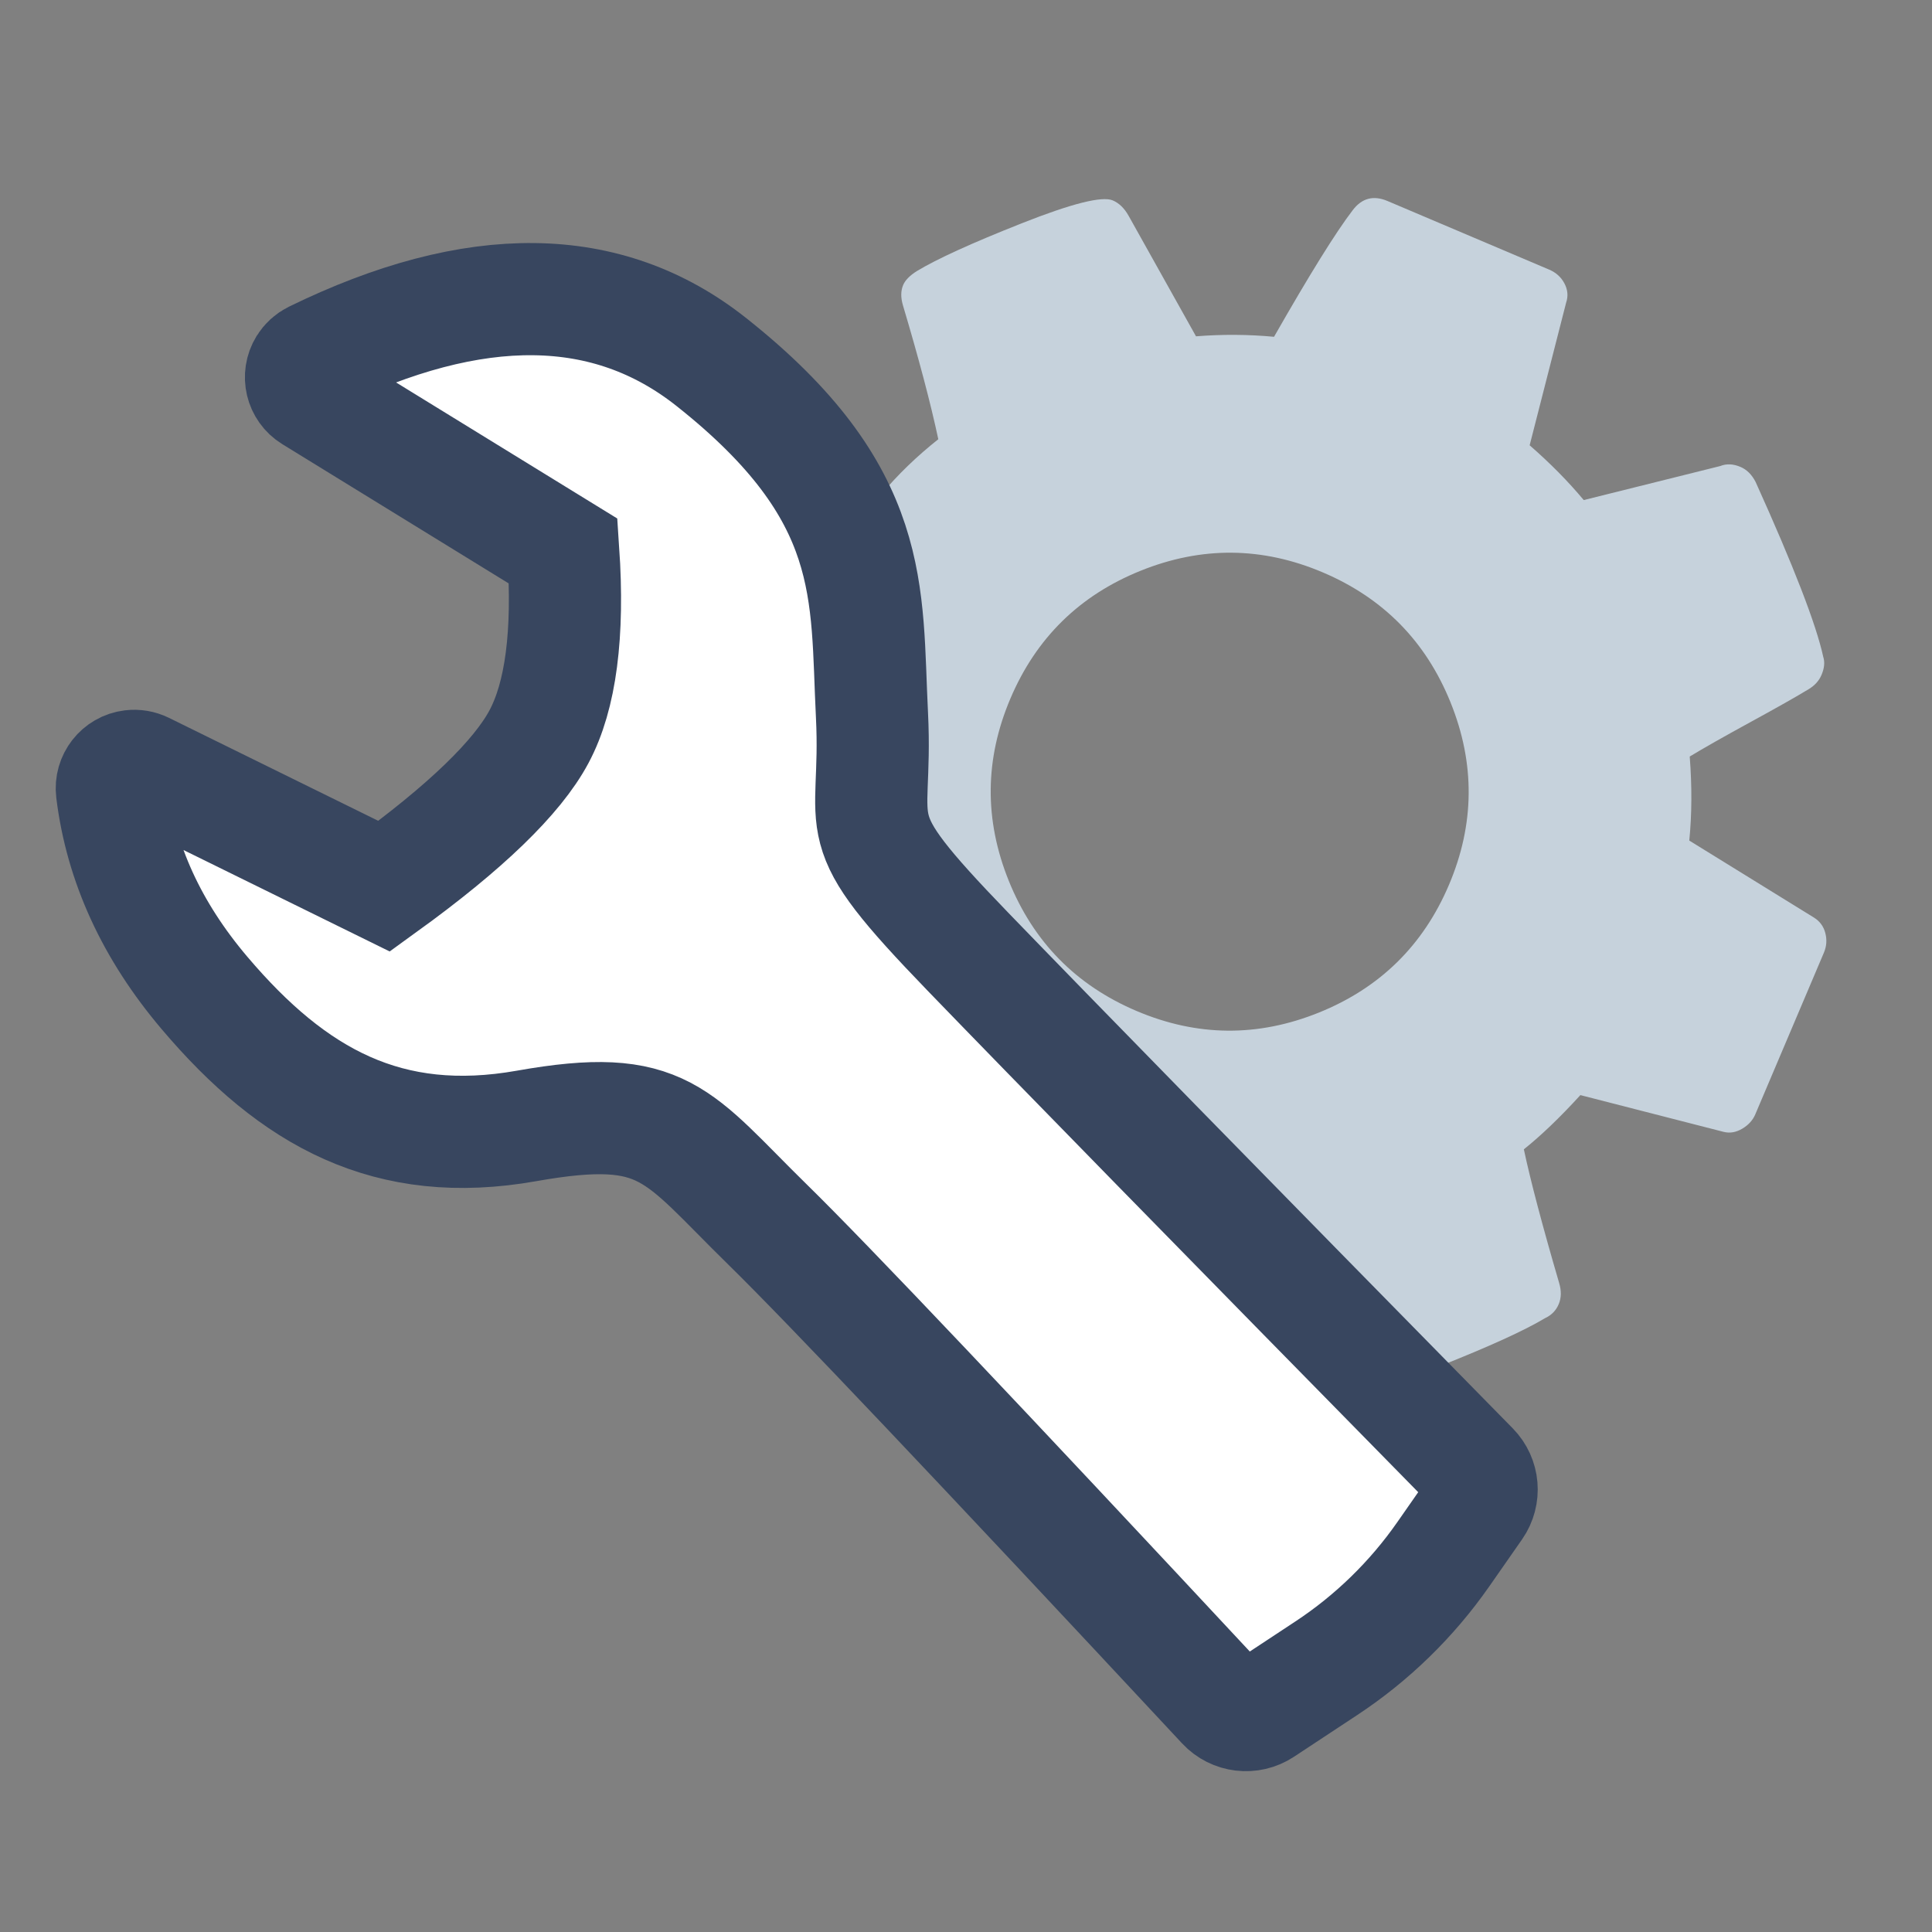 <?xml version="1.0" encoding="UTF-8"?> <!-- Generator: Adobe Illustrator 17.0.0, SVG Export Plug-In . SVG Version: 6.00 Build 0) --> <svg xmlns="http://www.w3.org/2000/svg" xmlns:xlink="http://www.w3.org/1999/xlink" id="Layer_1" x="0px" y="0px" width="62px" height="62px" viewBox="-2 -5.5 62 62" xml:space="preserve"><rect x="-2" y="-5.5" width="62" height="62" fill="#808080" stroke="none"/> <title>icon-maintenance</title> <desc>Created with Sketch.</desc> <g id="TILEA---Nafukovacie-haly"> <g id="TILEA-AIRDOMES-NAHLAD3" transform="translate(-120, -5676)"> <g id="icon-maintenance" transform="translate(117, 5669)"> <rect id="Rectangle-7" x="1" y="1.5" fill="none" width="62" height="62"></rect> <path id="Combined-Shape-Copy-4" fill="#C6D2DC" d="M59.531,32.072l-2.202,5.189c-0.079,0.187-0.218,0.34-0.415,0.458 s-0.396,0.154-0.596,0.105l-4.602-1.181c-0.653,0.716-1.258,1.296-1.814,1.74c0.215,1.011,0.592,2.44,1.132,4.287 c0.076,0.253,0.072,0.481-0.014,0.684s-0.232,0.352-0.439,0.448c-0.665,0.398-1.794,0.912-3.385,1.542 c-1.591,0.63-2.559,0.872-2.901,0.727c-0.187-0.079-0.36-0.235-0.518-0.468l-2.154-3.893c-0.838,0.067-1.672,0.062-2.504-0.015 c-1.149,2.013-1.99,3.366-2.523,4.06c-0.294,0.39-0.667,0.489-1.119,0.297l-5.189-2.202c-0.218-0.093-0.381-0.24-0.488-0.442 c-0.107-0.202-0.126-0.407-0.055-0.617l1.171-4.578c-0.658-0.573-1.236-1.159-1.736-1.758l-4.357,1.102 c-0.215,0.074-0.44,0.062-0.674-0.038c-0.218-0.093-0.377-0.261-0.475-0.505c-1.209-2.61-1.939-4.464-2.19-5.563 c-0.043-0.202-0.021-0.404,0.065-0.607c0.079-0.187,0.218-0.34,0.415-0.458c0.373-0.228,0.99-0.577,1.852-1.048 c0.862-0.471,1.516-0.842,1.962-1.112c-0.09-0.958-0.082-1.865,0.024-2.721l-4.009-2.447c-0.189-0.117-0.312-0.284-0.367-0.5 c-0.055-0.217-0.04-0.426,0.046-0.629l2.202-5.189c0.079-0.187,0.218-0.34,0.415-0.458c0.197-0.118,0.388-0.157,0.573-0.115 l4.625,1.191c0.522-0.624,1.13-1.212,1.824-1.763c-0.246-1.153-0.624-2.582-1.132-4.287c-0.076-0.253-0.075-0.473,0.004-0.66 c0.066-0.156,0.212-0.305,0.439-0.448c0.643-0.389,1.766-0.901,3.369-1.535s2.575-0.879,2.918-0.734 c0.203,0.086,0.372,0.25,0.508,0.492l2.164,3.87c0.838-0.067,1.672-0.062,2.504,0.015c1.149-2.013,1.99-3.366,2.523-4.06 c0.294-0.39,0.667-0.489,1.119-0.297l5.189,2.202c0.218,0.093,0.381,0.24,0.488,0.442s0.126,0.407,0.055,0.617l-1.171,4.578 c0.658,0.573,1.236,1.159,1.736,1.758l4.38-1.092c0.2-0.081,0.417-0.071,0.65,0.028c0.203,0.086,0.364,0.247,0.485,0.482 c1.223,2.707,1.946,4.577,2.17,5.61c0.056,0.171,0.038,0.365-0.055,0.584c-0.079,0.187-0.218,0.34-0.415,0.458 c-0.373,0.228-0.99,0.577-1.852,1.048c-0.862,0.471-1.516,0.842-1.962,1.112c0.074,0.951,0.07,1.85-0.014,2.697l3.999,2.47 c0.189,0.117,0.312,0.284,0.367,0.5C59.633,31.66,59.617,31.869,59.531,32.072z M47.5,29.893c0.825-1.943,0.841-3.893,0.05-5.851 c-0.791-1.958-2.158-3.349-4.101-4.174c-1.943-0.825-3.893-0.841-5.851-0.05c-1.958,0.791-3.349,2.158-4.174,4.101 s-0.841,3.893-0.05,5.851c0.791,1.958,2.158,3.349,4.101,4.174c1.943,0.825,3.893,0.841,5.851,0.05 C45.284,33.203,46.675,31.836,47.5,29.893z"></path> <path id="Combined-Shape" fill="#FFFFFF" stroke="#38465F" stroke-width="3.6" d="M5.628,26.152l7.7,3.788 c2.614-1.891,4.27-3.491,4.969-4.799s0.958-3.293,0.778-5.955l-8.073-4.966l0,0c-0.339-0.208-0.444-0.652-0.236-0.991 c0.072-0.116,0.175-0.21,0.297-0.27c5.181-2.531,9.436-2.479,12.764,0.158c5.356,4.243,4.957,7.394,5.155,11.32 s-1.009,3.37,3.072,7.596c2.658,2.752,8.06,8.274,16.207,16.565l0,0c0.337,0.343,0.382,0.878,0.107,1.273l-1.052,1.508l0,0 c-1.009,1.446-2.283,2.688-3.755,3.658l-2.027,1.337l0,0c-0.408,0.269-0.95,0.204-1.282-0.153 c-7.838-8.413-12.713-13.556-14.624-15.428c-2.937-2.876-3.295-3.947-7.728-3.161s-7.48-0.901-10.33-4.258 c-1.7-2.002-2.692-4.165-2.977-6.489h0c-0.048-0.395,0.232-0.754,0.627-0.802C5.361,26.066,5.502,26.09,5.628,26.152z"></path> </g> </g> </g> </svg> 